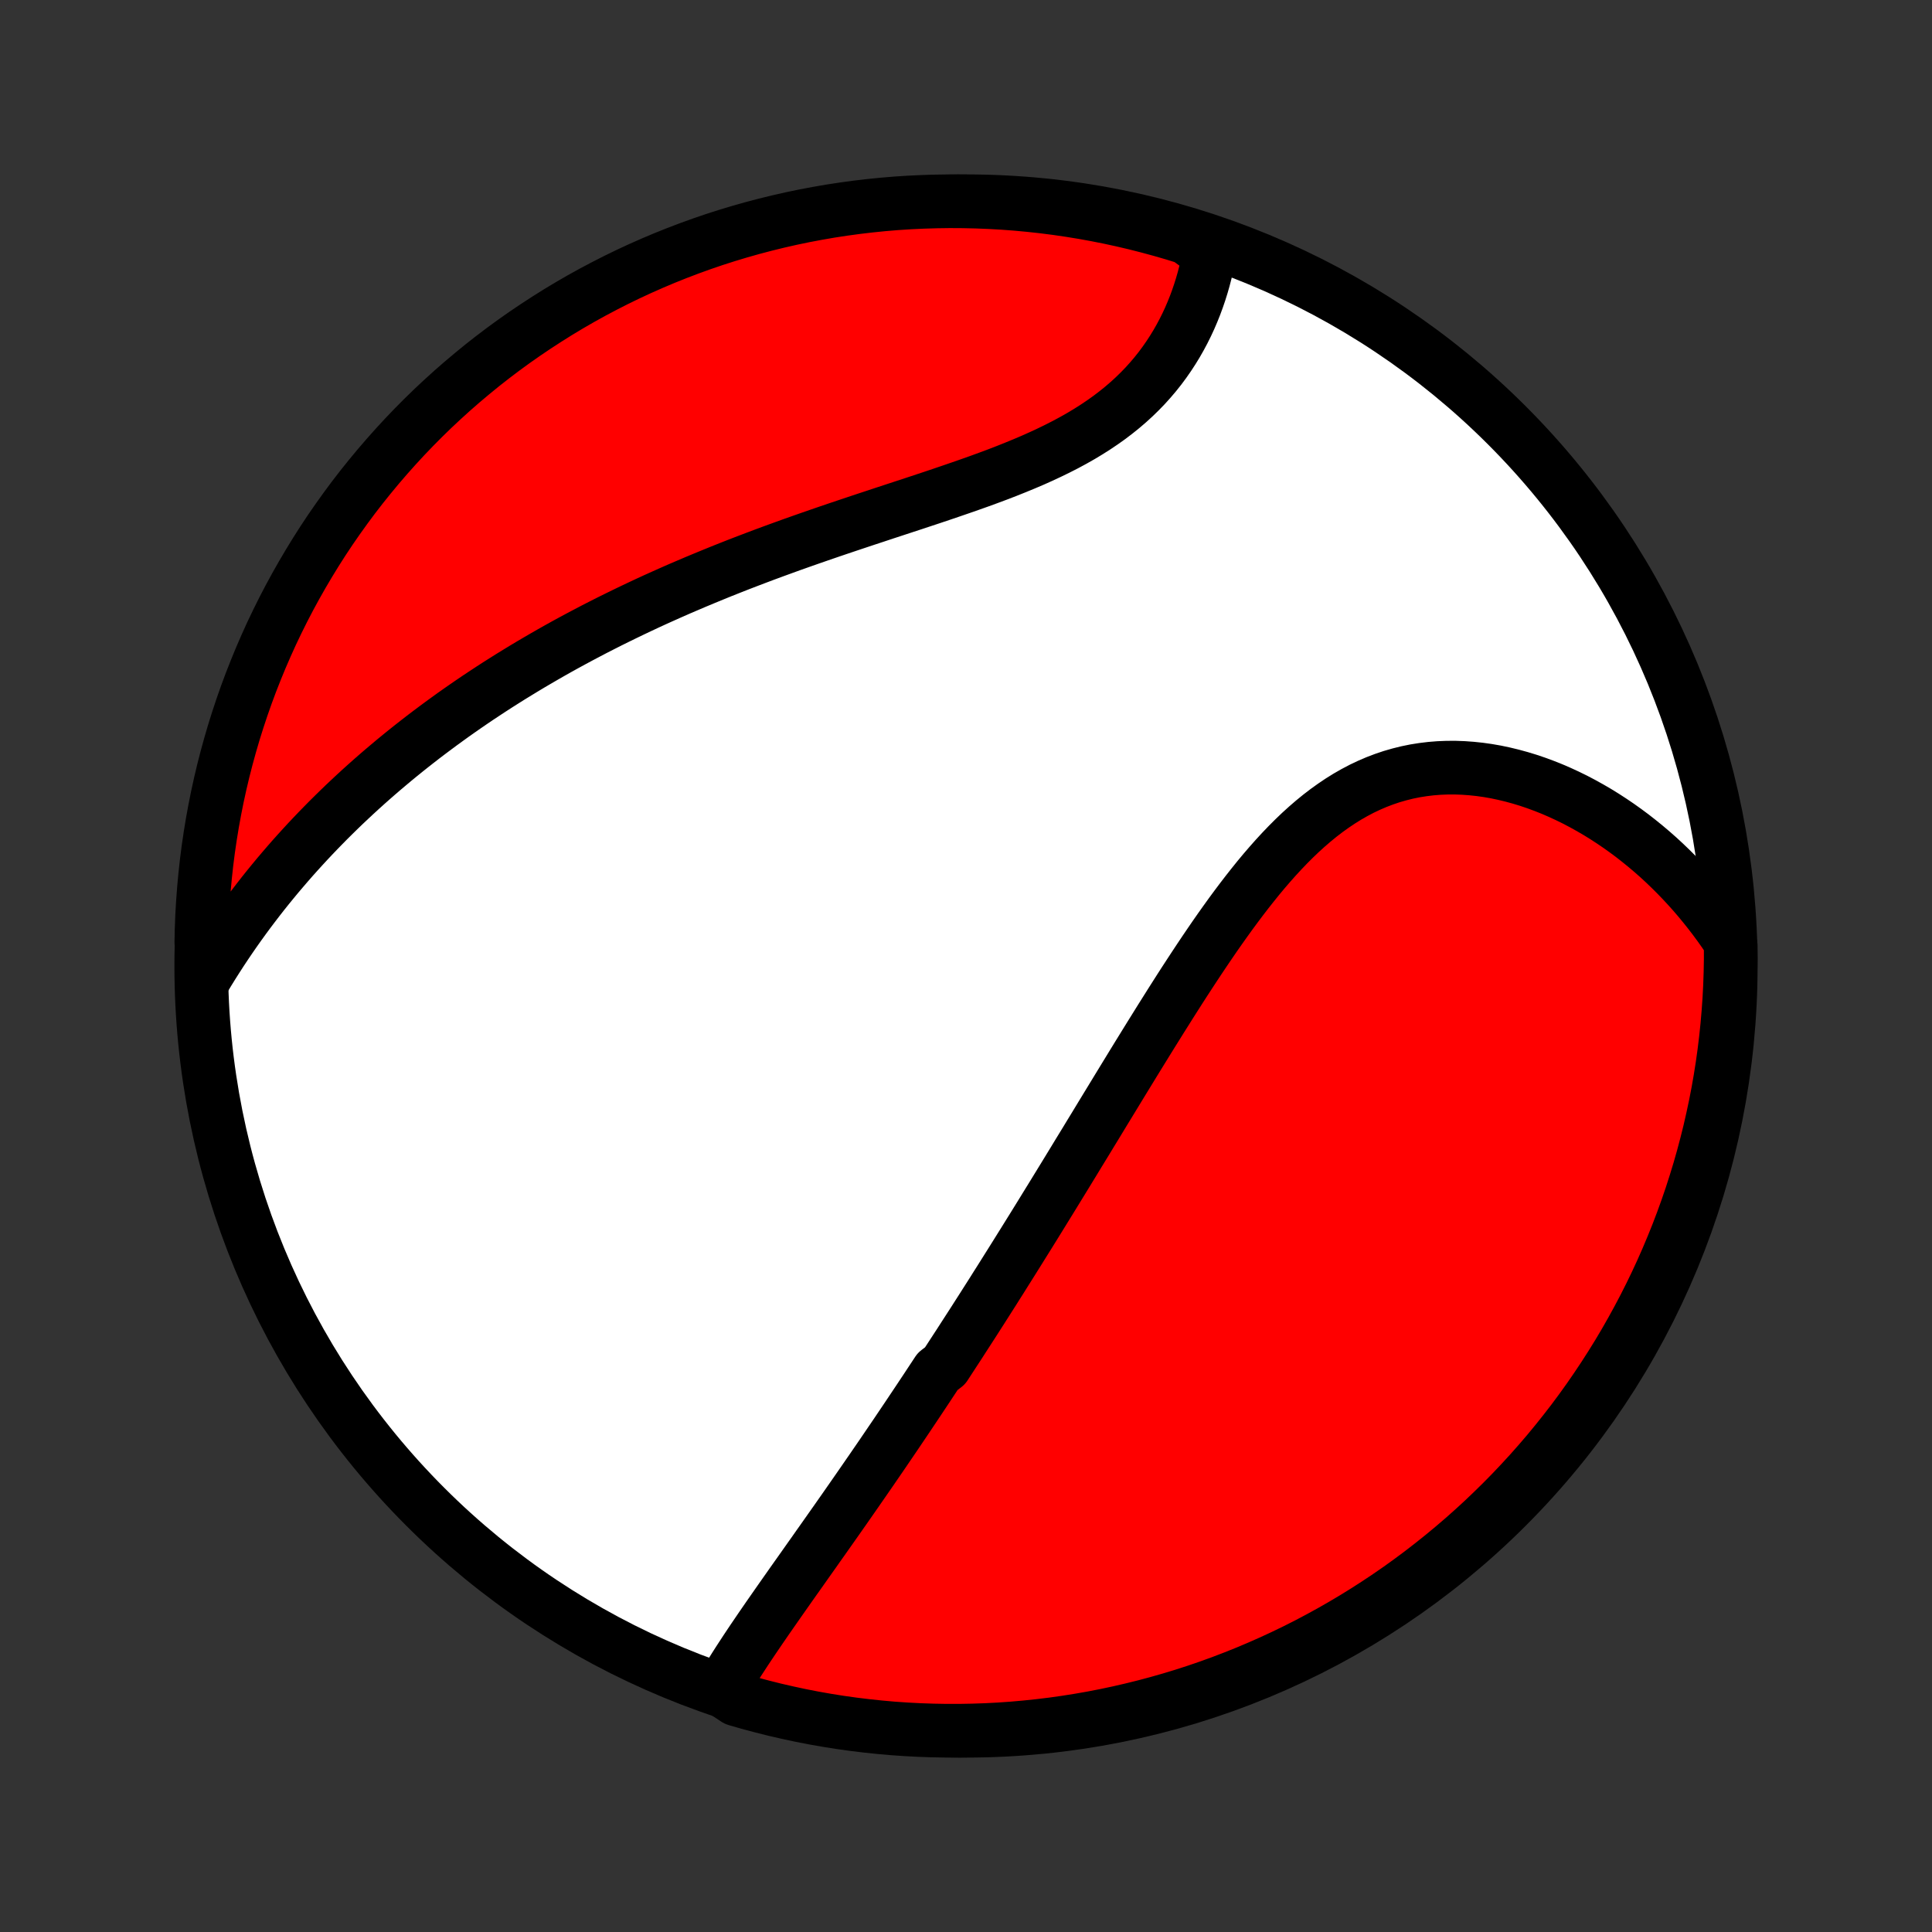 <?xml version="1.0" encoding="utf-8" standalone="no"?>
<!DOCTYPE svg PUBLIC "-//W3C//DTD SVG 1.1//EN"
  "http://www.w3.org/Graphics/SVG/1.1/DTD/svg11.dtd">
<!-- Created with matplotlib (http://matplotlib.org/) -->
<svg height="72pt" version="1.1" viewBox="0 0 72 72" width="72pt" xmlns="http://www.w3.org/2000/svg" xmlns:xlink="http://www.w3.org/1999/xlink">
 <rect x="0" y="0" width="72" height="72" fill="#333333" stroke="none"/>
 <defs>
  <style type="text/css">
*{stroke-linecap:butt;stroke-linejoin:round;}
  </style>
 </defs>
 <g id="figure_1">
  <g id="patch_1">
   <path d="
M0 72
L72 72
L72 0
L0 0
z
" style="fill:none;"/>
  </g>
  <g id="axes_1">
   <g id="PatchCollection_1">
    <defs>
     <path d="
M36 -7.5
C43.558 -7.5 50.808 -10.503 56.153 -15.848
C61.497 -21.192 64.5 -28.442 64.5 -36
C64.5 -43.558 61.497 -50.808 56.153 -56.153
C50.808 -61.497 43.558 -64.5 36 -64.5
C28.442 -64.5 21.192 -61.497 15.848 -56.153
C10.503 -50.808 7.5 -43.558 7.5 -36
C7.5 -28.442 10.503 -21.192 15.848 -15.848
C21.192 -10.503 28.442 -7.5 36 -7.5
z
" id="C0_0_a811fe30f3"/>
     <path d="
M26.881 -9.037
L27.002 -9.244
L27.126 -9.451
L27.253 -9.658
L27.382 -9.865
L27.514 -10.072
L27.648 -10.278
L27.783 -10.485
L27.92 -10.691
L28.058 -10.897
L28.198 -11.103
L28.338 -11.309
L28.479 -11.514
L28.621 -11.72
L28.764 -11.925
L28.907 -12.13
L29.05 -12.335
L29.194 -12.54
L29.338 -12.745
L29.482 -12.95
L29.626 -13.154
L29.771 -13.358
L29.915 -13.562
L30.059 -13.766
L30.203 -13.97
L30.347 -14.173
L30.49 -14.377
L30.634 -14.58
L30.777 -14.783
L30.92 -14.986
L31.062 -15.188
L31.205 -15.391
L31.347 -15.594
L31.489 -15.796
L31.63 -15.999
L31.771 -16.201
L31.912 -16.404
L32.052 -16.606
L32.192 -16.808
L32.332 -17.011
L32.472 -17.213
L32.611 -17.416
L32.75 -17.618
L32.889 -17.821
L33.027 -18.024
L33.165 -18.227
L33.303 -18.43
L33.441 -18.633
L33.578 -18.837
L33.715 -19.04
L33.852 -19.244
L33.989 -19.449
L34.126 -19.654
L34.263 -19.859
L34.399 -20.064
L34.536 -20.27
L34.672 -20.477
L34.809 -20.684
L34.945 -20.891
L35.218 -21.099
L35.354 -21.308
L35.49 -21.517
L35.627 -21.727
L35.764 -21.937
L35.9 -22.149
L36.037 -22.361
L36.174 -22.573
L36.312 -22.787
L36.449 -23.002
L36.587 -23.217
L36.725 -23.434
L36.863 -23.651
L37.002 -23.869
L37.14 -24.089
L37.28 -24.309
L37.419 -24.531
L37.559 -24.754
L37.7 -24.978
L37.841 -25.203
L37.982 -25.429
L38.124 -25.657
L38.267 -25.886
L38.41 -26.116
L38.554 -26.348
L38.698 -26.581
L38.843 -26.816
L38.988 -27.052
L39.135 -27.29
L39.282 -27.529
L39.429 -27.769
L39.578 -28.012
L39.727 -28.255
L39.877 -28.501
L40.028 -28.748
L40.179 -28.997
L40.332 -29.247
L40.486 -29.499
L40.64 -29.753
L40.796 -30.008
L40.952 -30.265
L41.109 -30.524
L41.268 -30.785
L41.428 -31.047
L41.588 -31.31
L41.75 -31.576
L41.913 -31.843
L42.077 -32.111
L42.242 -32.381
L42.409 -32.653
L42.577 -32.925
L42.746 -33.199
L42.917 -33.475
L43.089 -33.751
L43.262 -34.029
L43.437 -34.307
L43.613 -34.587
L43.791 -34.867
L43.97 -35.148
L44.151 -35.429
L44.334 -35.71
L44.519 -35.992
L44.705 -36.273
L44.893 -36.554
L45.083 -36.834
L45.275 -37.114
L45.469 -37.392
L45.666 -37.669
L45.864 -37.944
L46.066 -38.218
L46.269 -38.488
L46.475 -38.756
L46.684 -39.021
L46.895 -39.283
L47.109 -39.54
L47.327 -39.793
L47.547 -40.041
L47.771 -40.284
L47.998 -40.521
L48.229 -40.752
L48.463 -40.976
L48.701 -41.192
L48.943 -41.401
L49.188 -41.601
L49.438 -41.793
L49.692 -41.975
L49.949 -42.148
L50.211 -42.311
L50.477 -42.463
L50.746 -42.605
L51.02 -42.735
L51.297 -42.854
L51.578 -42.961
L51.862 -43.057
L52.15 -43.14
L52.44 -43.212
L52.733 -43.272
L53.029 -43.319
L53.327 -43.355
L53.627 -43.379
L53.928 -43.391
L54.231 -43.392
L54.534 -43.381
L54.838 -43.359
L55.142 -43.327
L55.447 -43.284
L55.75 -43.231
L56.053 -43.167
L56.355 -43.094
L56.655 -43.012
L56.954 -42.921
L57.25 -42.821
L57.545 -42.712
L57.837 -42.596
L58.126 -42.471
L58.412 -42.339
L58.696 -42.2
L58.976 -42.053
L59.252 -41.9
L59.525 -41.741
L59.794 -41.575
L60.059 -41.403
L60.32 -41.226
L60.577 -41.043
L60.83 -40.855
L61.078 -40.661
L61.322 -40.463
L61.562 -40.26
L61.797 -40.053
L62.027 -39.841
L62.253 -39.624
L62.474 -39.404
L62.69 -39.18
L62.902 -38.952
L63.109 -38.721
L63.311 -38.486
L63.508 -38.247
L63.701 -38.005
L63.889 -37.76
L64.072 -37.512
L64.25 -37.261
L64.423 -37.006
L64.499 -36.749
L64.499 -36.253
L64.49 -35.756
L64.473 -35.259
L64.447 -34.762
L64.412 -34.265
L64.369 -33.769
L64.317 -33.273
L64.257 -32.778
L64.188 -32.285
L64.11 -31.792
L64.024 -31.301
L63.929 -30.811
L63.825 -30.323
L63.714 -29.836
L63.593 -29.351
L63.465 -28.869
L63.328 -28.388
L63.182 -27.91
L63.029 -27.434
L62.867 -26.961
L62.697 -26.491
L62.519 -26.023
L62.332 -25.559
L62.138 -25.098
L61.936 -24.64
L61.726 -24.186
L61.508 -23.735
L61.282 -23.288
L61.048 -22.844
L60.807 -22.405
L60.559 -21.97
L60.303 -21.539
L60.039 -21.113
L59.768 -20.691
L59.49 -20.274
L59.205 -19.861
L58.913 -19.454
L58.614 -19.051
L58.307 -18.654
L57.994 -18.262
L57.675 -17.875
L57.348 -17.494
L57.016 -17.119
L56.676 -16.749
L56.331 -16.385
L55.979 -16.027
L55.621 -15.676
L55.258 -15.33
L54.888 -14.991
L54.513 -14.658
L54.132 -14.332
L53.745 -14.012
L53.353 -13.699
L52.956 -13.392
L52.554 -13.093
L52.147 -12.8
L51.734 -12.515
L51.317 -12.237
L50.895 -11.966
L50.469 -11.702
L50.038 -11.446
L49.603 -11.197
L49.164 -10.956
L48.721 -10.722
L48.274 -10.496
L47.823 -10.278
L47.369 -10.068
L46.911 -9.866
L46.45 -9.671
L45.985 -9.485
L45.518 -9.306
L45.048 -9.136
L44.575 -8.974
L44.099 -8.82
L43.621 -8.675
L43.14 -8.538
L42.658 -8.409
L42.173 -8.289
L41.687 -8.177
L41.198 -8.073
L40.709 -7.978
L40.217 -7.892
L39.725 -7.814
L39.231 -7.744
L38.736 -7.684
L38.241 -7.632
L37.745 -7.588
L37.248 -7.553
L36.751 -7.527
L36.253 -7.51
L35.756 -7.501
L35.259 -7.501
L34.762 -7.51
L34.265 -7.527
L33.769 -7.553
L33.273 -7.587
L32.778 -7.631
L32.285 -7.683
L31.792 -7.743
L31.301 -7.812
L30.811 -7.89
L30.323 -7.976
L29.836 -8.071
L29.351 -8.175
L28.869 -8.286
L28.388 -8.407
L27.91 -8.535
L27.434 -8.672
z
" id="C0_1_178842c6ac"/>
     <path d="
M7.601 -35.514
L7.76 -35.778
L7.921 -36.038
L8.084 -36.295
L8.249 -36.55
L8.415 -36.8
L8.583 -37.048
L8.753 -37.293
L8.924 -37.535
L9.097 -37.774
L9.271 -38.01
L9.447 -38.243
L9.624 -38.474
L9.802 -38.702
L9.982 -38.927
L10.163 -39.149
L10.346 -39.37
L10.53 -39.587
L10.715 -39.802
L10.901 -40.015
L11.089 -40.225
L11.278 -40.433
L11.468 -40.639
L11.66 -40.843
L11.853 -41.045
L12.047 -41.244
L12.242 -41.442
L12.439 -41.637
L12.637 -41.831
L12.836 -42.023
L13.037 -42.212
L13.239 -42.401
L13.442 -42.587
L13.646 -42.771
L13.852 -42.954
L14.06 -43.136
L14.268 -43.315
L14.479 -43.493
L14.69 -43.67
L14.903 -43.845
L15.118 -44.019
L15.334 -44.191
L15.552 -44.362
L15.771 -44.532
L15.992 -44.7
L16.215 -44.867
L16.439 -45.033
L16.665 -45.197
L16.892 -45.361
L17.122 -45.523
L17.353 -45.684
L17.586 -45.844
L17.821 -46.003
L18.058 -46.16
L18.297 -46.317
L18.538 -46.473
L18.781 -46.627
L19.026 -46.781
L19.274 -46.933
L19.523 -47.085
L19.775 -47.236
L20.029 -47.385
L20.285 -47.534
L20.543 -47.682
L20.804 -47.829
L21.067 -47.975
L21.333 -48.12
L21.601 -48.264
L21.872 -48.407
L22.145 -48.55
L22.421 -48.691
L22.699 -48.832
L22.98 -48.971
L23.264 -49.11
L23.55 -49.248
L23.839 -49.385
L24.131 -49.522
L24.425 -49.657
L24.723 -49.791
L25.023 -49.925
L25.326 -50.058
L25.632 -50.189
L25.94 -50.32
L26.252 -50.45
L26.566 -50.579
L26.882 -50.708
L27.202 -50.835
L27.524 -50.962
L27.849 -51.087
L28.177 -51.212
L28.506 -51.336
L28.839 -51.459
L29.174 -51.581
L29.511 -51.703
L29.85 -51.823
L30.192 -51.943
L30.535 -52.062
L30.881 -52.181
L31.228 -52.299
L31.576 -52.416
L31.926 -52.533
L32.277 -52.65
L32.63 -52.766
L32.982 -52.883
L33.336 -52.999
L33.689 -53.115
L34.043 -53.231
L34.396 -53.348
L34.749 -53.465
L35.1 -53.583
L35.45 -53.702
L35.799 -53.822
L36.146 -53.943
L36.49 -54.065
L36.832 -54.19
L37.17 -54.316
L37.505 -54.445
L37.835 -54.577
L38.161 -54.711
L38.483 -54.848
L38.798 -54.989
L39.109 -55.134
L39.413 -55.282
L39.711 -55.434
L40.002 -55.591
L40.286 -55.752
L40.562 -55.918
L40.831 -56.089
L41.091 -56.264
L41.344 -56.444
L41.588 -56.63
L41.824 -56.82
L42.051 -57.015
L42.269 -57.214
L42.479 -57.419
L42.68 -57.627
L42.872 -57.84
L43.056 -58.057
L43.231 -58.277
L43.397 -58.501
L43.555 -58.728
L43.705 -58.958
L43.847 -59.19
L43.981 -59.425
L44.107 -59.661
L44.226 -59.9
L44.337 -60.14
L44.44 -60.38
L44.537 -60.622
L44.626 -60.864
L44.709 -61.107
L44.785 -61.349
L44.855 -61.592
L44.918 -61.834
L44.975 -62.075
L45.025 -62.316
L45.07 -62.556
L44.701 -62.794
L44.226 -63.139
L43.749 -63.287
L43.269 -63.426
L42.787 -63.557
L42.303 -63.68
L41.817 -63.794
L41.329 -63.9
L40.84 -63.997
L40.349 -64.086
L39.856 -64.166
L39.363 -64.238
L38.868 -64.301
L38.373 -64.355
L37.877 -64.401
L37.381 -64.438
L36.883 -64.466
L36.386 -64.486
L35.889 -64.497
L35.392 -64.5
L34.894 -64.493
L34.397 -64.478
L33.901 -64.455
L33.405 -64.423
L32.91 -64.382
L32.416 -64.332
L31.924 -64.274
L31.432 -64.207
L30.942 -64.132
L30.453 -64.047
L29.966 -63.955
L29.481 -63.854
L28.997 -63.744
L28.516 -63.626
L28.038 -63.5
L27.561 -63.365
L27.087 -63.222
L26.616 -63.071
L26.148 -62.911
L25.683 -62.743
L25.221 -62.567
L24.762 -62.383
L24.307 -62.191
L23.855 -61.991
L23.407 -61.783
L22.962 -61.567
L22.522 -61.343
L22.086 -61.112
L21.654 -60.873
L21.226 -60.626
L20.803 -60.372
L20.385 -60.11
L19.971 -59.841
L19.562 -59.565
L19.158 -59.282
L18.76 -58.992
L18.366 -58.694
L17.978 -58.39
L17.596 -58.078
L17.219 -57.761
L16.847 -57.436
L16.482 -57.105
L16.122 -56.768
L15.769 -56.424
L15.422 -56.074
L15.081 -55.718
L14.746 -55.355
L14.418 -54.987
L14.097 -54.614
L13.782 -54.234
L13.473 -53.849
L13.172 -53.459
L12.878 -53.063
L12.591 -52.662
L12.31 -52.256
L12.037 -51.845
L11.772 -51.429
L11.514 -51.008
L11.263 -50.583
L11.02 -50.154
L10.784 -49.72
L10.556 -49.282
L10.336 -48.84
L10.123 -48.394
L9.919 -47.944
L9.722 -47.49
L9.534 -47.033
L9.353 -46.573
L9.181 -46.11
L9.017 -45.643
L8.861 -45.173
L8.713 -44.701
L8.574 -44.226
L8.443 -43.749
L8.32 -43.269
L8.206 -42.787
L8.1 -42.303
L8.003 -41.817
L7.914 -41.329
L7.834 -40.84
L7.762 -40.349
L7.699 -39.856
L7.645 -39.363
L7.599 -38.868
L7.562 -38.373
L7.533 -37.877
L7.514 -37.381
L7.503 -36.883
z
" id="C0_2_778c51ecda"/>
    </defs>
    <g clip-path="url(#p1bffca34e9)">
     <use style="fill:#ffffff;stroke:#000000;stroke-width:2.0;" x="0.0" xlink:href="#C0_0_a811fe30f3" y="72.0"/>
    </g>
    <g clip-path="url(#p1bffca34e9)">
     <use style="fill:#ff0000;stroke:#000000;stroke-width:2.0;" x="0.0" xlink:href="#C0_1_178842c6ac" y="72.0"/>
    </g>
    <g clip-path="url(#p1bffca34e9)">
     <use style="fill:#ff0000;stroke:#000000;stroke-width:2.0;" x="0.0" xlink:href="#C0_2_778c51ecda" y="72.0"/>
    </g>
   </g>
  </g>
 </g>
 <defs>
  <clipPath id="p1bffca34e9">
   <rect height="72.0" width="72.0" x="0.0" y="0.0"/>
  </clipPath>
 </defs>
</svg>
